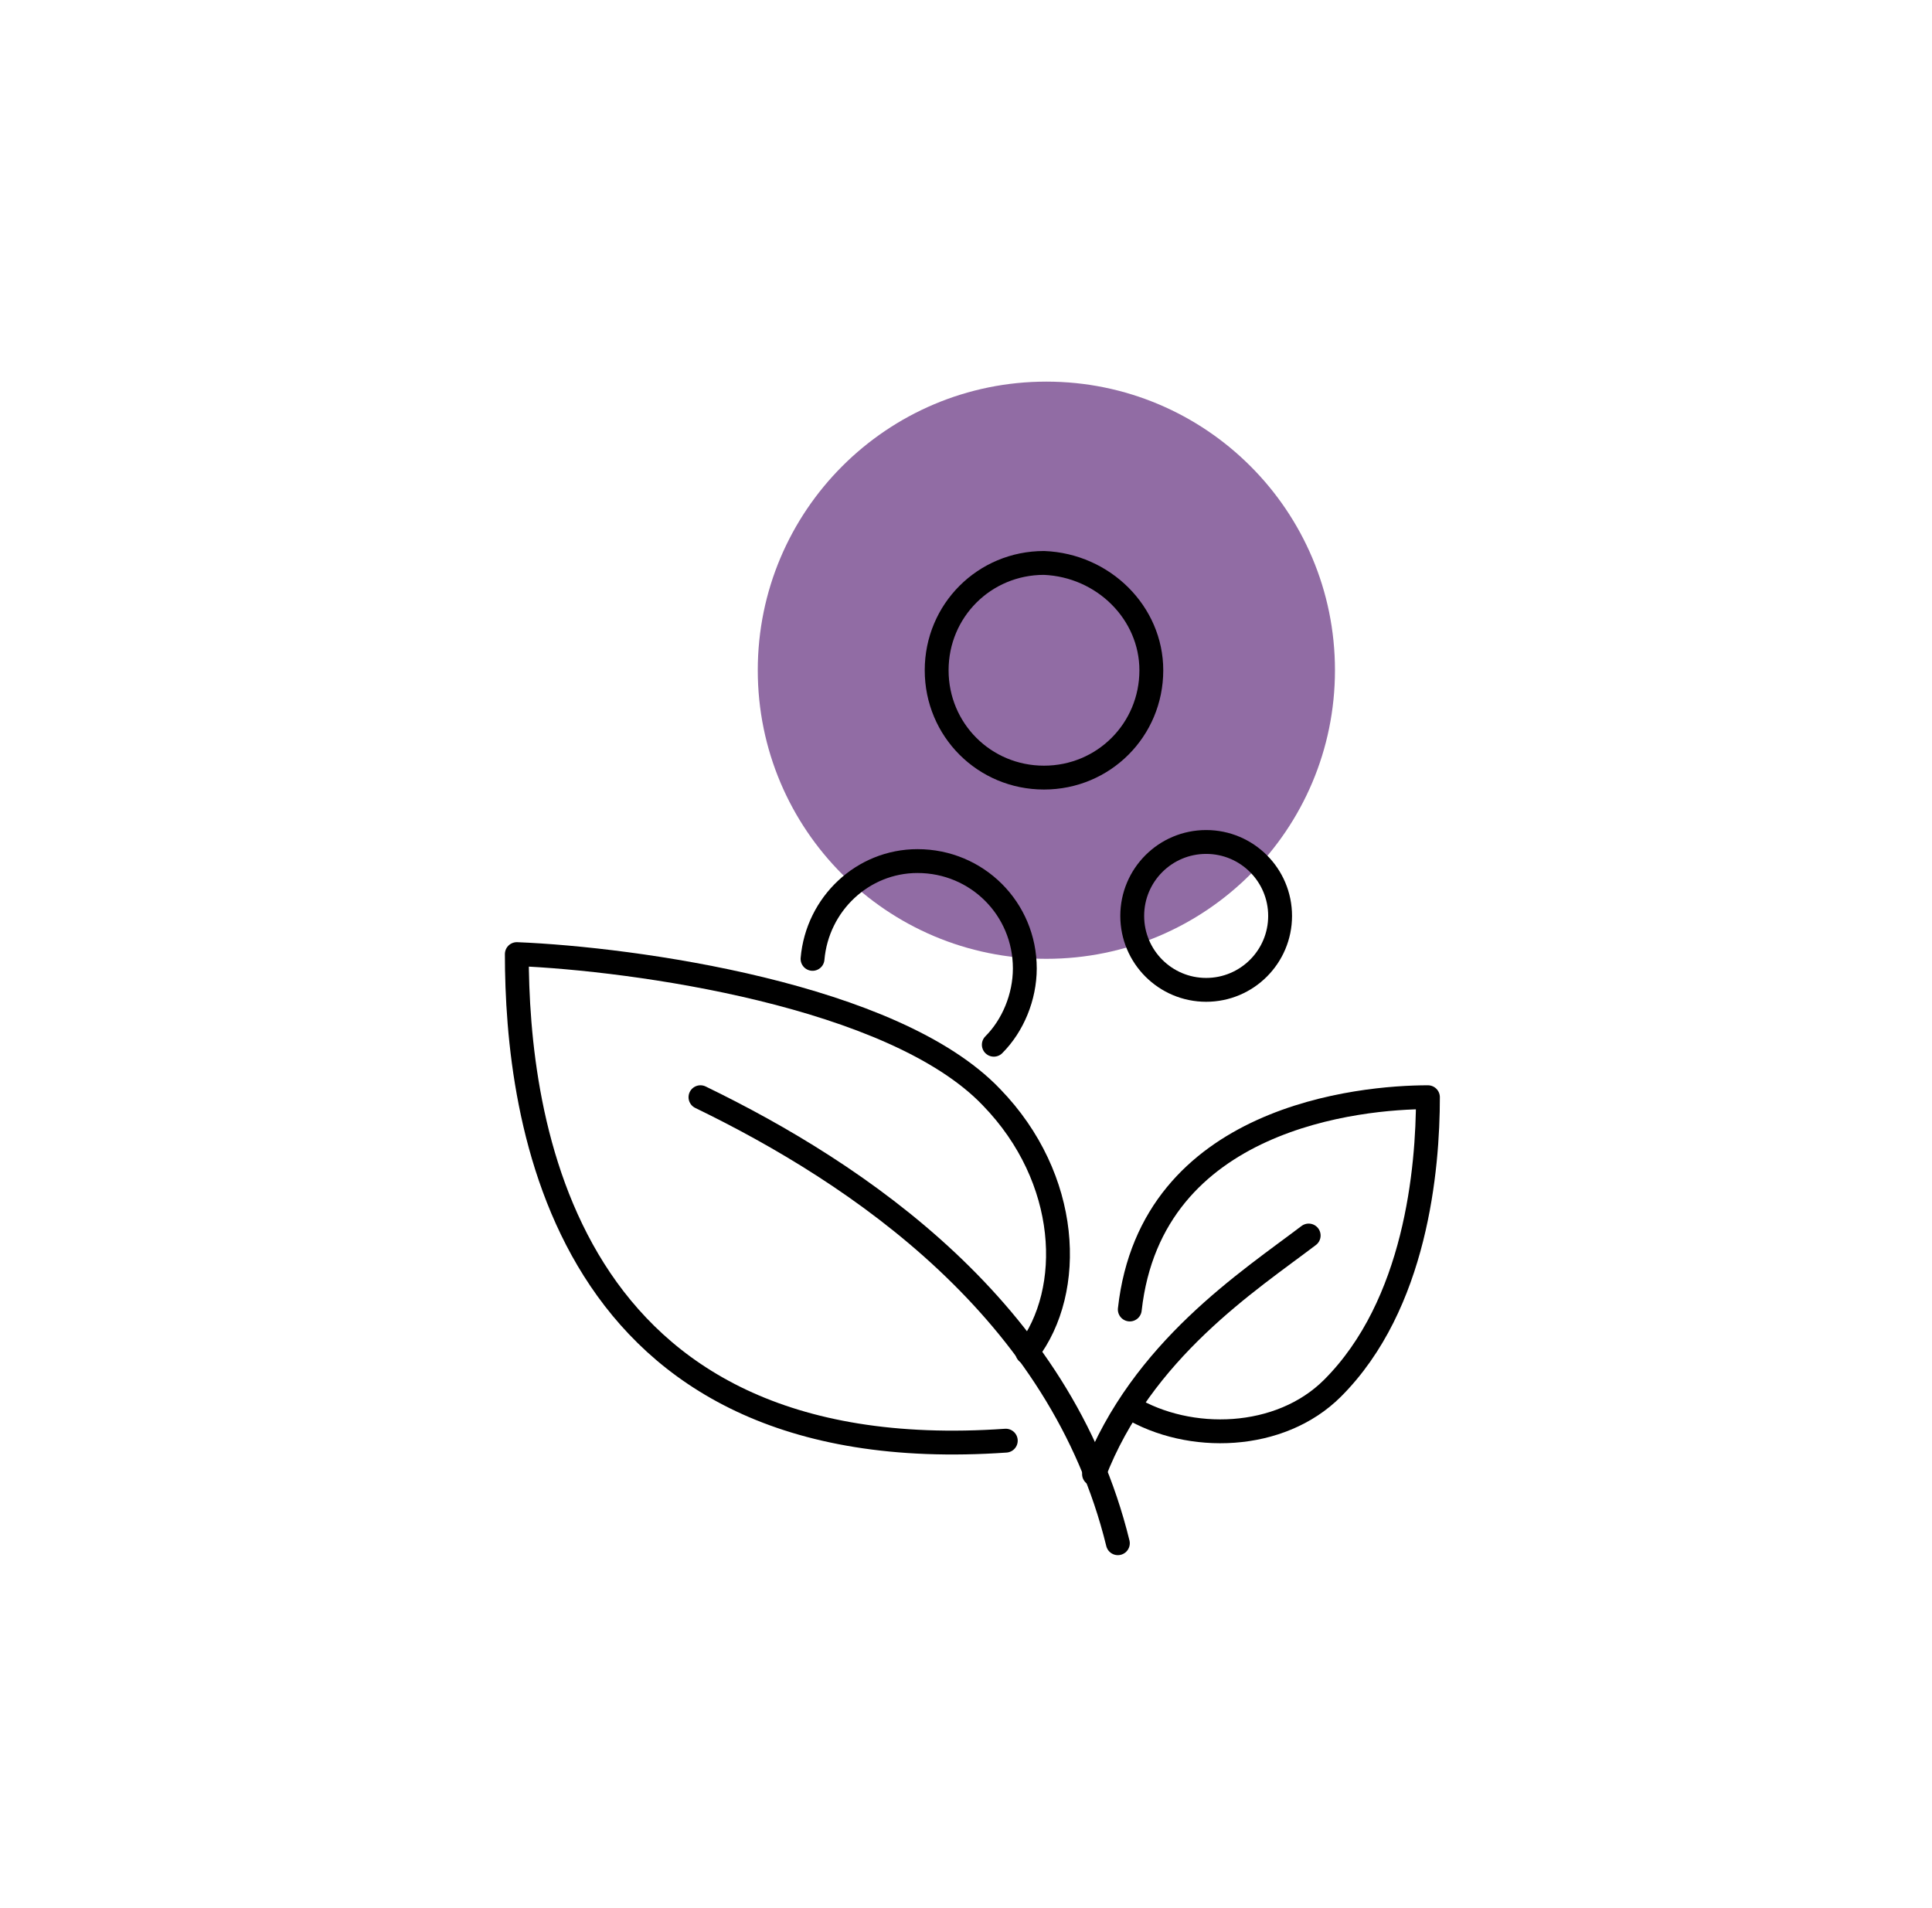 <svg width="81" height="80" viewBox="0 0 81 80" fill="none" xmlns="http://www.w3.org/2000/svg">
<path d="M43.87 40.2C50.552 40.2 55.969 34.783 55.969 28.1C55.969 21.417 50.552 16 43.87 16C37.187 16 31.77 21.417 31.77 28.1C31.77 34.783 37.187 40.2 43.87 40.2Z" fill="#916CA4"/>
<path d="M29.367 46.002C35.967 49.202 44.467 54.902 46.867 64.702" stroke="black" stroke-miterlimit="10" stroke-linecap="round" stroke-linejoin="round"/>
<path d="M43.068 56.702C45.068 54.102 44.868 49.402 41.568 46.002C37.468 41.702 26.568 40.202 21.668 40.002C21.668 46.802 23.468 61.702 42.168 60.402" stroke="black" stroke-miterlimit="10" stroke-linecap="round" stroke-linejoin="round"/>
<path d="M45.867 61.801C47.867 56.601 52.367 53.701 54.867 51.801" stroke="black" stroke-miterlimit="10" stroke-linecap="round" stroke-linejoin="round"/>
<path d="M47.367 54.902C48.267 46.802 57.067 46.002 59.867 46.002C59.867 49.002 59.367 54.702 55.867 58.202C53.667 60.402 49.867 60.502 47.367 59.002" stroke="black" stroke-miterlimit="10" stroke-linecap="round" stroke-linejoin="round"/>
<path d="M50.569 41.501C52.281 41.501 53.669 40.113 53.669 38.401C53.669 36.689 52.281 35.301 50.569 35.301C48.857 35.301 47.469 36.689 47.469 38.401C47.469 40.113 48.857 41.501 50.569 41.501Z" stroke="black" stroke-miterlimit="10" stroke-linecap="round" stroke-linejoin="round"/>
<path d="M48.27 28.102C48.27 30.602 46.27 32.602 43.77 32.602C41.27 32.602 39.27 30.602 39.27 28.102C39.27 25.602 41.27 23.602 43.77 23.602C46.27 23.702 48.27 25.702 48.27 28.102Z" stroke="black" stroke-miterlimit="10" stroke-linecap="round" stroke-linejoin="round"/>
<path d="M34.066 40.202C34.266 37.902 36.166 36.102 38.466 36.102C40.966 36.102 42.966 38.102 42.966 40.602C42.966 41.802 42.466 43.002 41.666 43.802" stroke="black" stroke-miterlimit="10" stroke-linecap="round" stroke-linejoin="round"/>
</svg>
